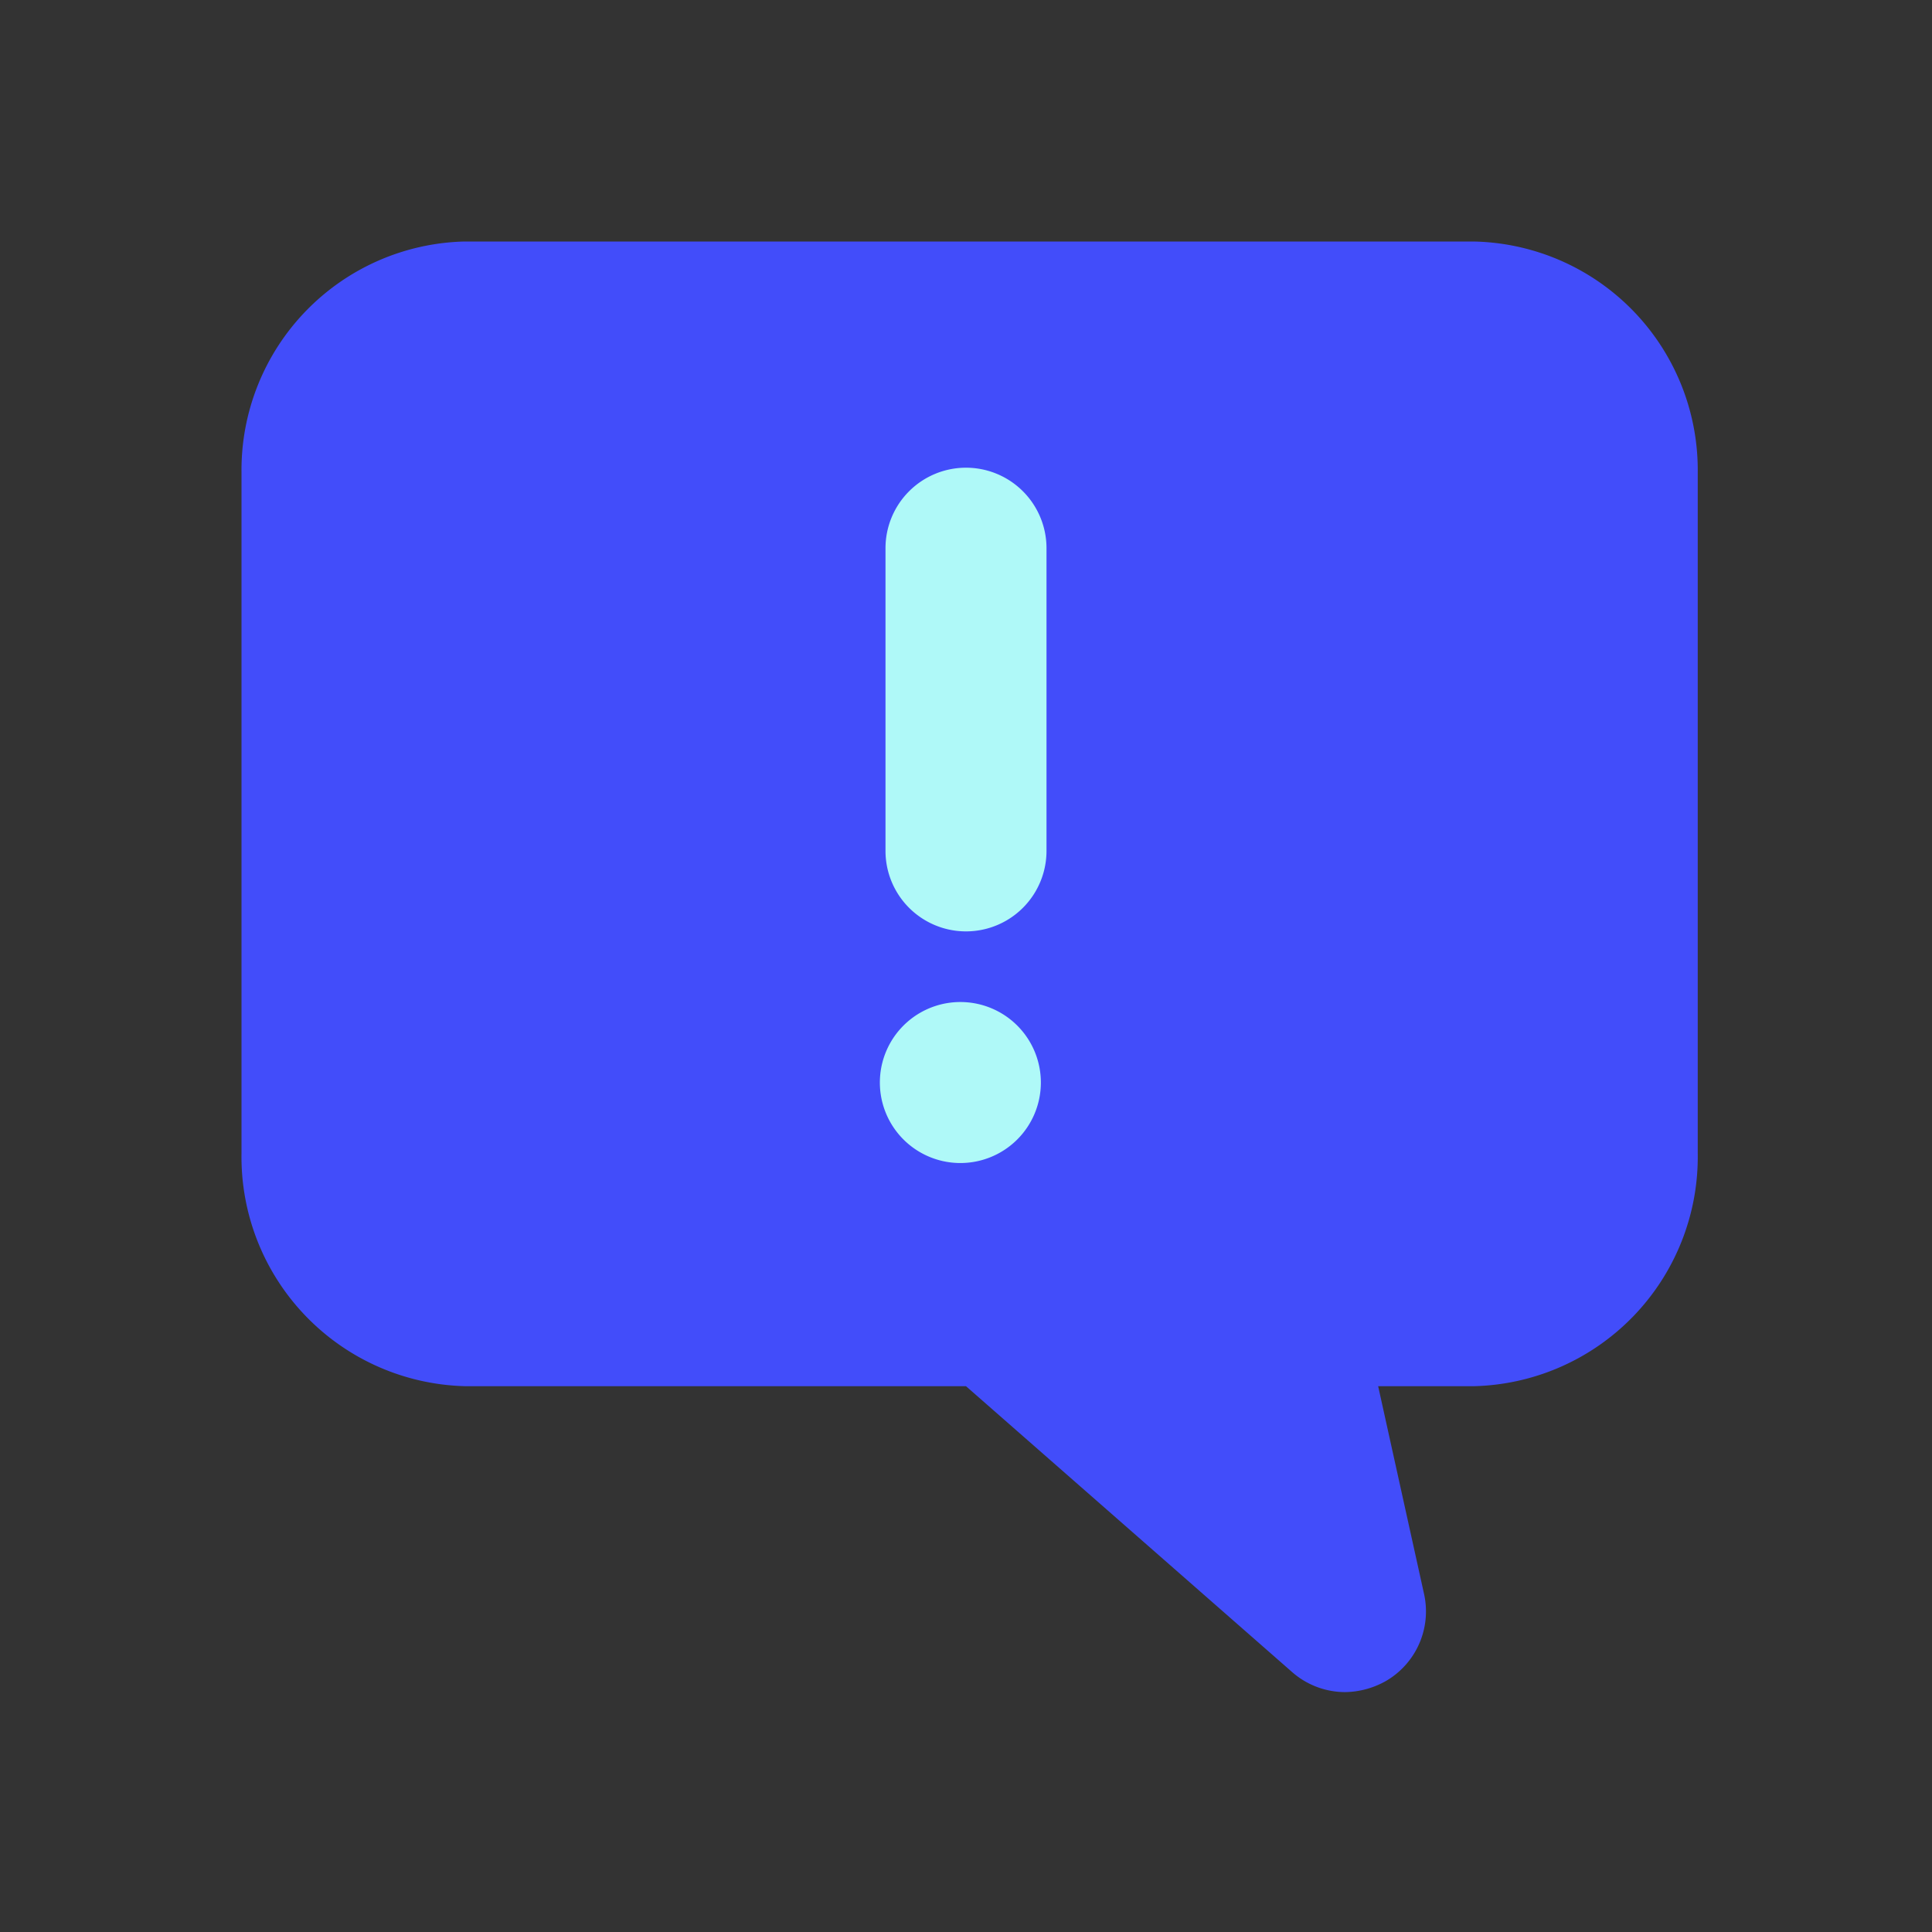 <svg xmlns="http://www.w3.org/2000/svg" viewBox="0 0 24 24"><rect x="0" y="0" width="24" height="24" fill="#333333" stroke="none"/><path fill="#424dfa" d="M18.3,3H5.77A2.84,2.84,0,0,0,3,5.86v8.47a2.85,2.85,0,0,0,2.79,2.89H12l4.05,3.55a1,1,0,0,0,.66.25,1.06,1.06,0,0,0,.51-.14,1,1,0,0,0,.47-1.08l-.57-2.58H18.3a2.85,2.85,0,0,0,2.79-2.89V5.86A2.84,2.84,0,0,0,18.3,3Z"/><path fill="#aff9f8" d="M12 5.81a1 1 0 0 0-1 1v3.76a1 1 0 0 0 2 0V6.81A1 1 0 0 0 12 5.81zM12 12.45a1 1 0 1 0 .93 1A1 1 0 0 0 12 12.45z"/></svg>